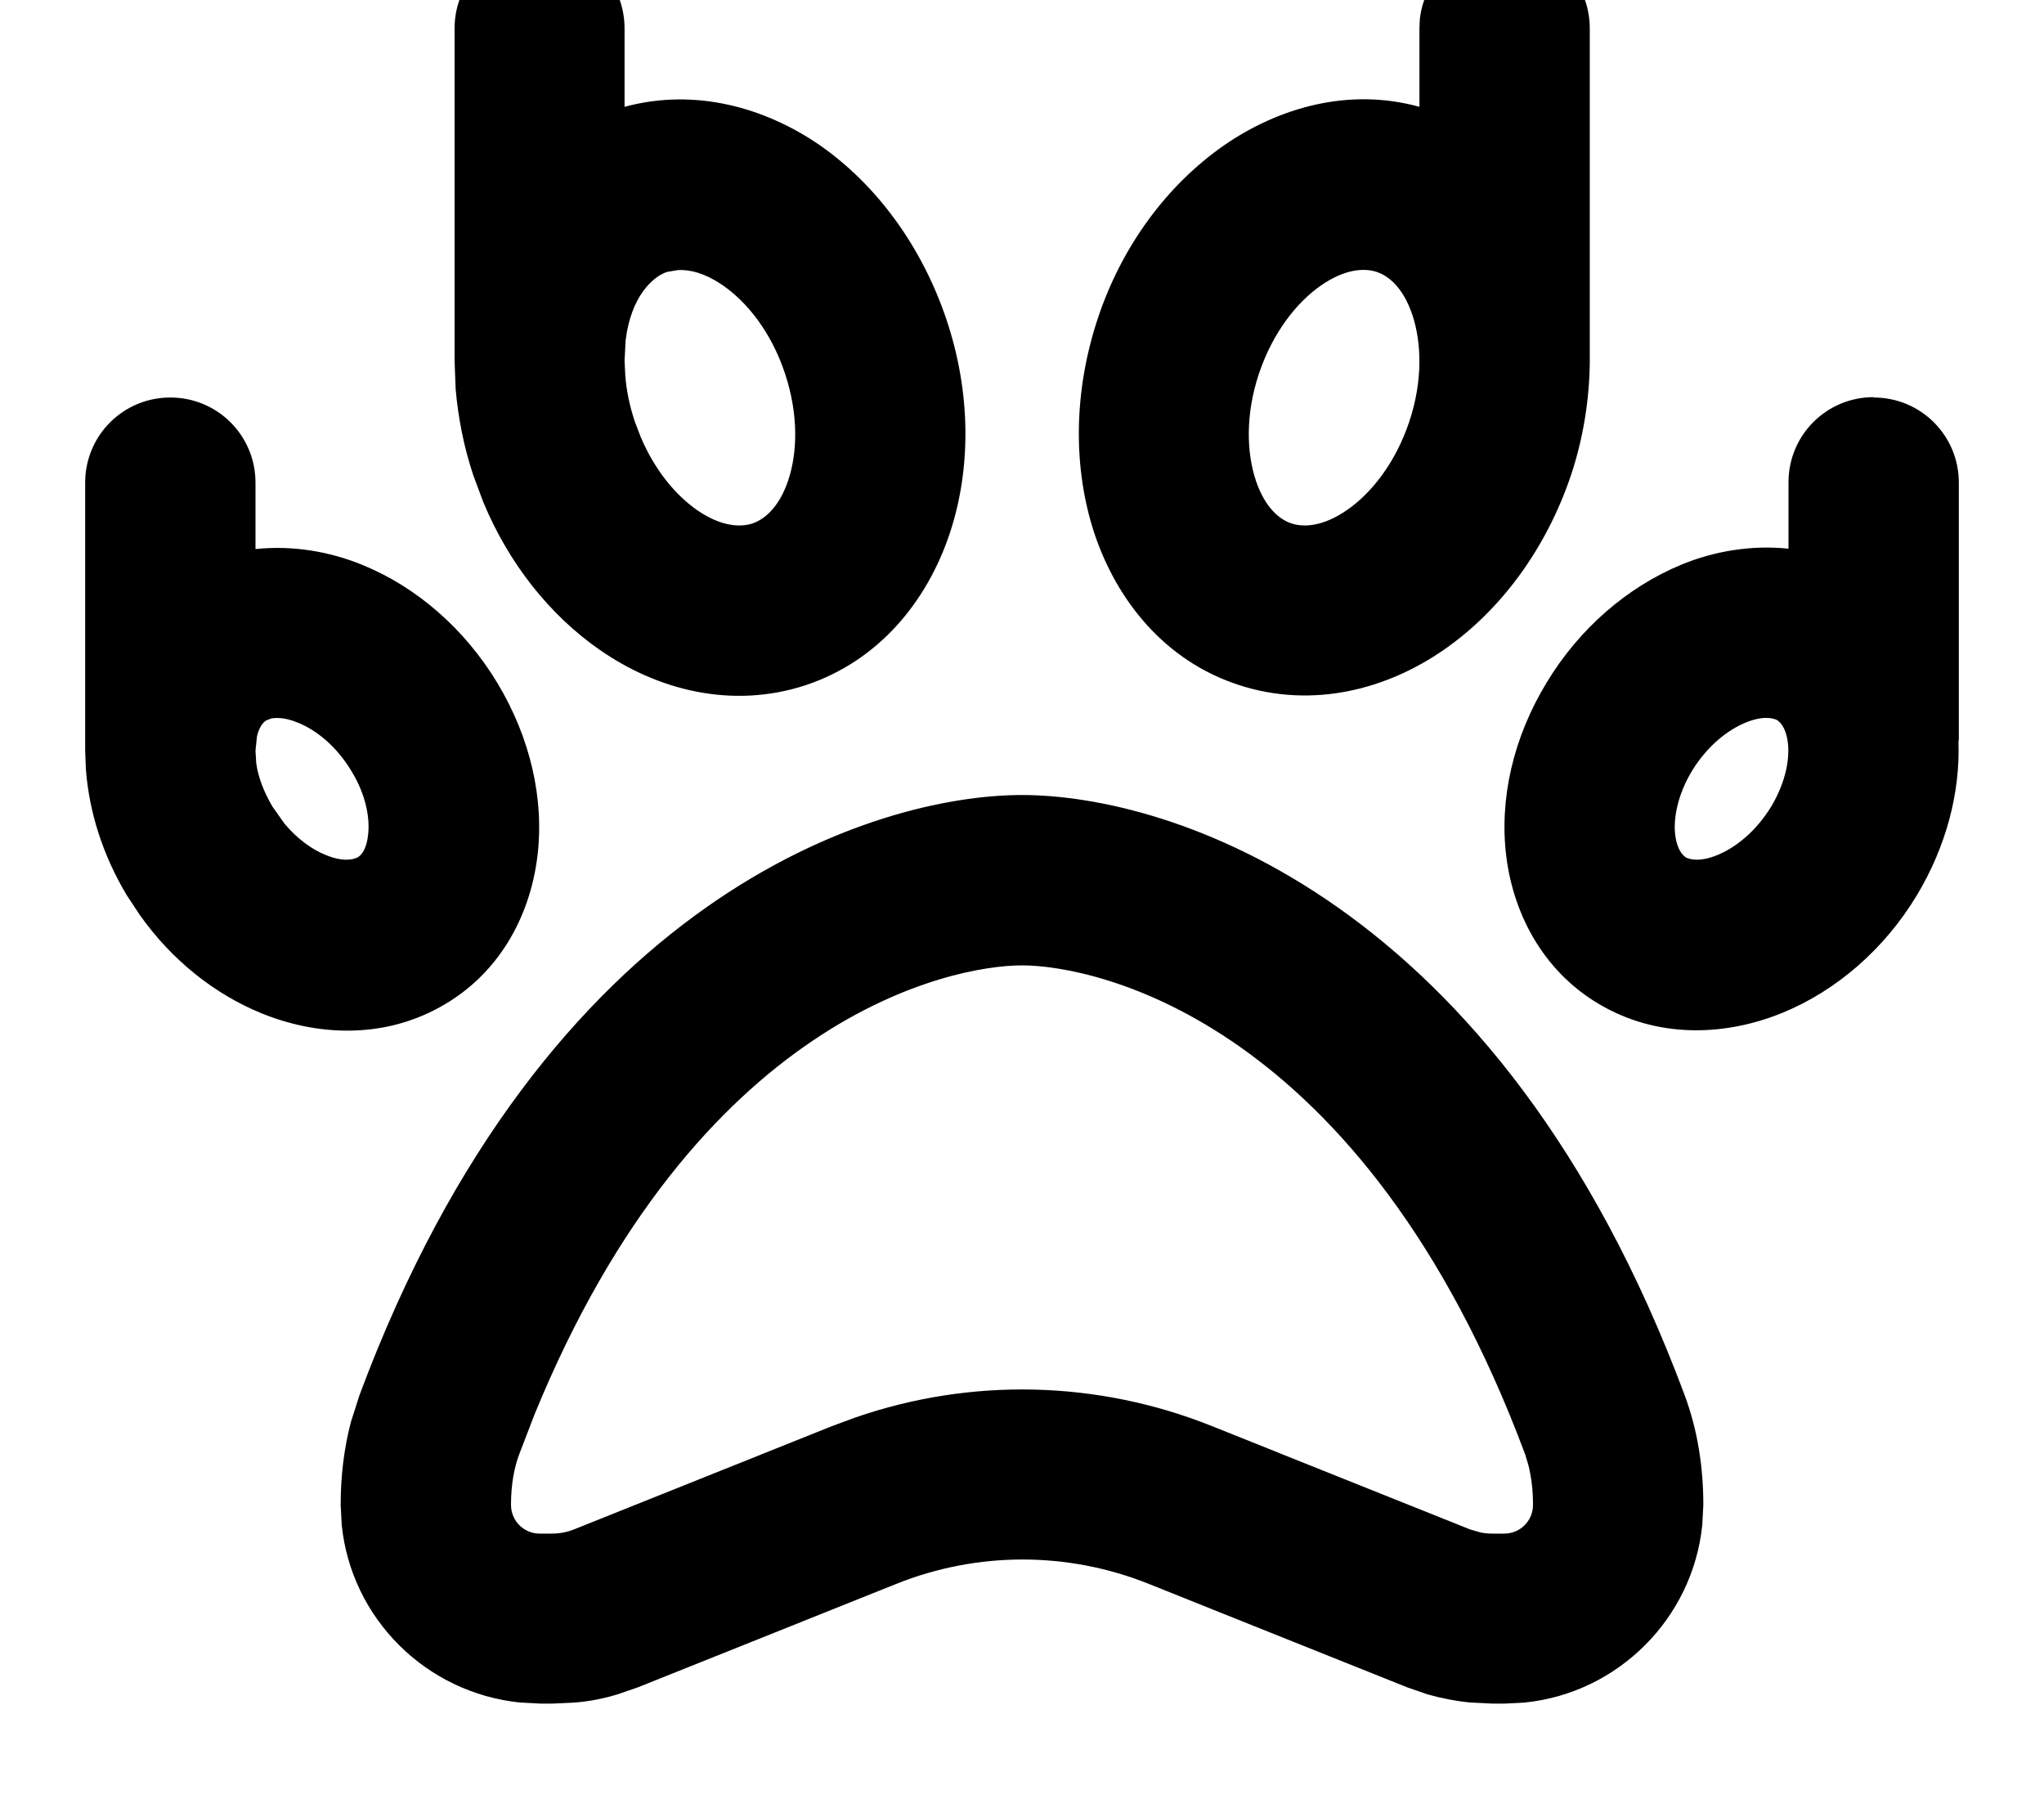 <svg xmlns="http://www.w3.org/2000/svg" viewBox="0 0 576 512"><!--! Font Awesome Pro 7.1.0 by @fontawesome - https://fontawesome.com License - https://fontawesome.com/license (Commercial License) Copyright 2025 Fonticons, Inc. --><path fill="currentColor" d="M288 224c41.2 0 134.3 28.4 186.7 169 3.7 9.9 5.3 20.4 5.3 31l-.3 5.7C477 456 456 477 429.7 479.7l-5.7 .3-3.4 0-6.2-.3c-4.1-.4-8.2-1.2-12.1-2.3l-5.8-2-72.7-29.1c-22.9-9.2-48.4-9.2-71.3 0l-72.7 29.1-5.8 2c-4 1.2-8 2-12.1 2.3l-6.2 .3-3.4 0-5.7-.3C120 477 99 456 96.3 429.7l-.3-5.7c0-7.9 .9-15.8 2.9-23.4l2.4-7.5C153.7 252.4 246.8 224 288 224zm0 48c-20 0-91.5 14.4-137.4 126.6l-4.3 11.2c-1.4 3.7-2.3 8.5-2.3 14.2 0 4.5 3.6 8.1 8.1 8.1l3.4 0c2.2 0 4.3-.4 6.3-1.2l72.7-29.1 6.5-2.4c32.6-11.3 68.3-10.5 100.5 2.4l72.7 29.1 3.1 .9c1.1 .2 2.1 .3 3.2 .3l3.4 0c4.5 0 8.1-3.6 8.1-8.1 0-4.3-.5-8-1.3-11.2l-.9-3C384.1 287.4 308.6 272 288 272zM48 112c13.3 0 24 10.7 24 24l0 18.7c10.5-1.1 21 .7 30.2 4.5 15.2 6.2 28.8 18 38 33.3 9.2 15.3 13.3 32.7 11.2 49.1-2.1 16.5-10.7 33-27.5 42.2-16.5 9.1-35 7.9-50.2 1.7-13.3-5.4-25.4-15.1-34.3-27.7l-3.7-5.6C29 241 25.1 228.8 24.2 216.7l-.2-5.2 0-75.5c0-13.3 10.7-24 24-24zm480 0c13.3 0 24 10.7 24 24l0 72c0 .3 0 .7-.1 1 .5 14.6-3.6 29.7-11.7 43.2-9.2 15.3-22.8 27-38 33.2-15.2 6.2-33.7 7.4-50.2-1.7-16.7-9.2-25.4-25.7-27.5-42.2-2.1-16.4 2-33.8 11.3-49.1 9.2-15.3 22.8-27 38-33.3 9.2-3.8 19.7-5.6 30.2-4.5l0-18.7c0-13.3 10.7-24 24-24zM76.3 202.5l-1.1 .4c-.6 .3-1.3 .9-1.9 2.1-.3 .6-.7 1.5-.9 2.6l-.4 3.9 .2 3.5c.5 3.7 2 7.9 4.6 12.3l3.4 4.8c3.6 4.3 7.8 7.3 11.6 8.8 5.1 2.1 7.9 1.2 8.9 .7 .8-.4 2.5-1.8 3-6.2 .6-4.5-.4-11.2-4.7-18.2-4.2-7-10-11.6-15.1-13.6-3.8-1.6-6.4-1.4-7.8-1.1zm424.5 .4c-1-.5-3.8-1.4-8.9 .7-5.1 2.1-10.8 6.6-15.1 13.6-4.2 7-5.3 13.7-4.7 18.2 .6 4.4 2.3 5.7 3 6.2 1 .5 3.8 1.4 8.9-.7 5.1-2.1 10.8-6.6 15.1-13.6 4.2-7 5.3-13.7 4.7-18.2-.6-4.4-2.3-5.7-3-6.2zM152-16c13.3 0 24 10.7 24 24l0 22.1c19.9-5.4 39.6 .2 55 10.8 16.1 11.2 28.8 28.6 35.7 49.1s7.1 42.1 .8 60.7c-6.3 18.6-19.7 35.5-40.6 42.4-20.9 6.8-41.8 1.2-57.9-10-14.1-9.8-25.6-24.3-32.8-41.6l-2.8-7.5c-2.7-8.1-4.3-16.3-5-24.4l-.3-8 0-93.6c0-13.3 10.7-24 24-24zm272 0c13.3 0 24 10.7 24 24l0 93.6c0 .1 0 .3 0 .4-.1 10.5-1.8 21.4-5.3 31.9-6.9 20.5-19.6 37.9-35.7 49.1s-37 16.8-57.9 10c-20.9-6.8-34.3-23.8-40.6-42.4-6.2-18.6-6-40.1 .8-60.7S328.9 52.1 345 40.9c15.4-10.6 35.1-16.3 55-10.8l0-22.1 .1-2.5C401.4-6.6 411.6-16 424-16zM188 76.6c-4 1.3-10.2 6.9-11.7 19.3l-.3 5.7 .2 4.1c.3 4.2 1.2 8.6 2.7 13.1l1.6 4.2c4 9.5 9.9 16.5 15.9 20.7 6.8 4.7 12.2 4.9 15.6 3.8 3.3-1.1 7.5-4.4 10.1-12.1 2.6-7.7 3-18.5-.9-30.2s-10.7-20.1-17.5-24.8c-5.1-3.5-9.4-4.5-12.7-4.3l-2.9 .5zm199.9 0c-3.4-1.1-8.8-.9-15.6 3.8s-13.6 13.2-17.5 24.8-3.5 22.4-.9 30.2c2.6 7.7 6.7 11 10.1 12.1 3.4 1.1 8.8 .9 15.6-3.8s13.6-13.2 17.5-24.8 3.5-22.4 .9-30.2c-2.6-7.7-6.7-11-10.1-12.1z"/></svg>